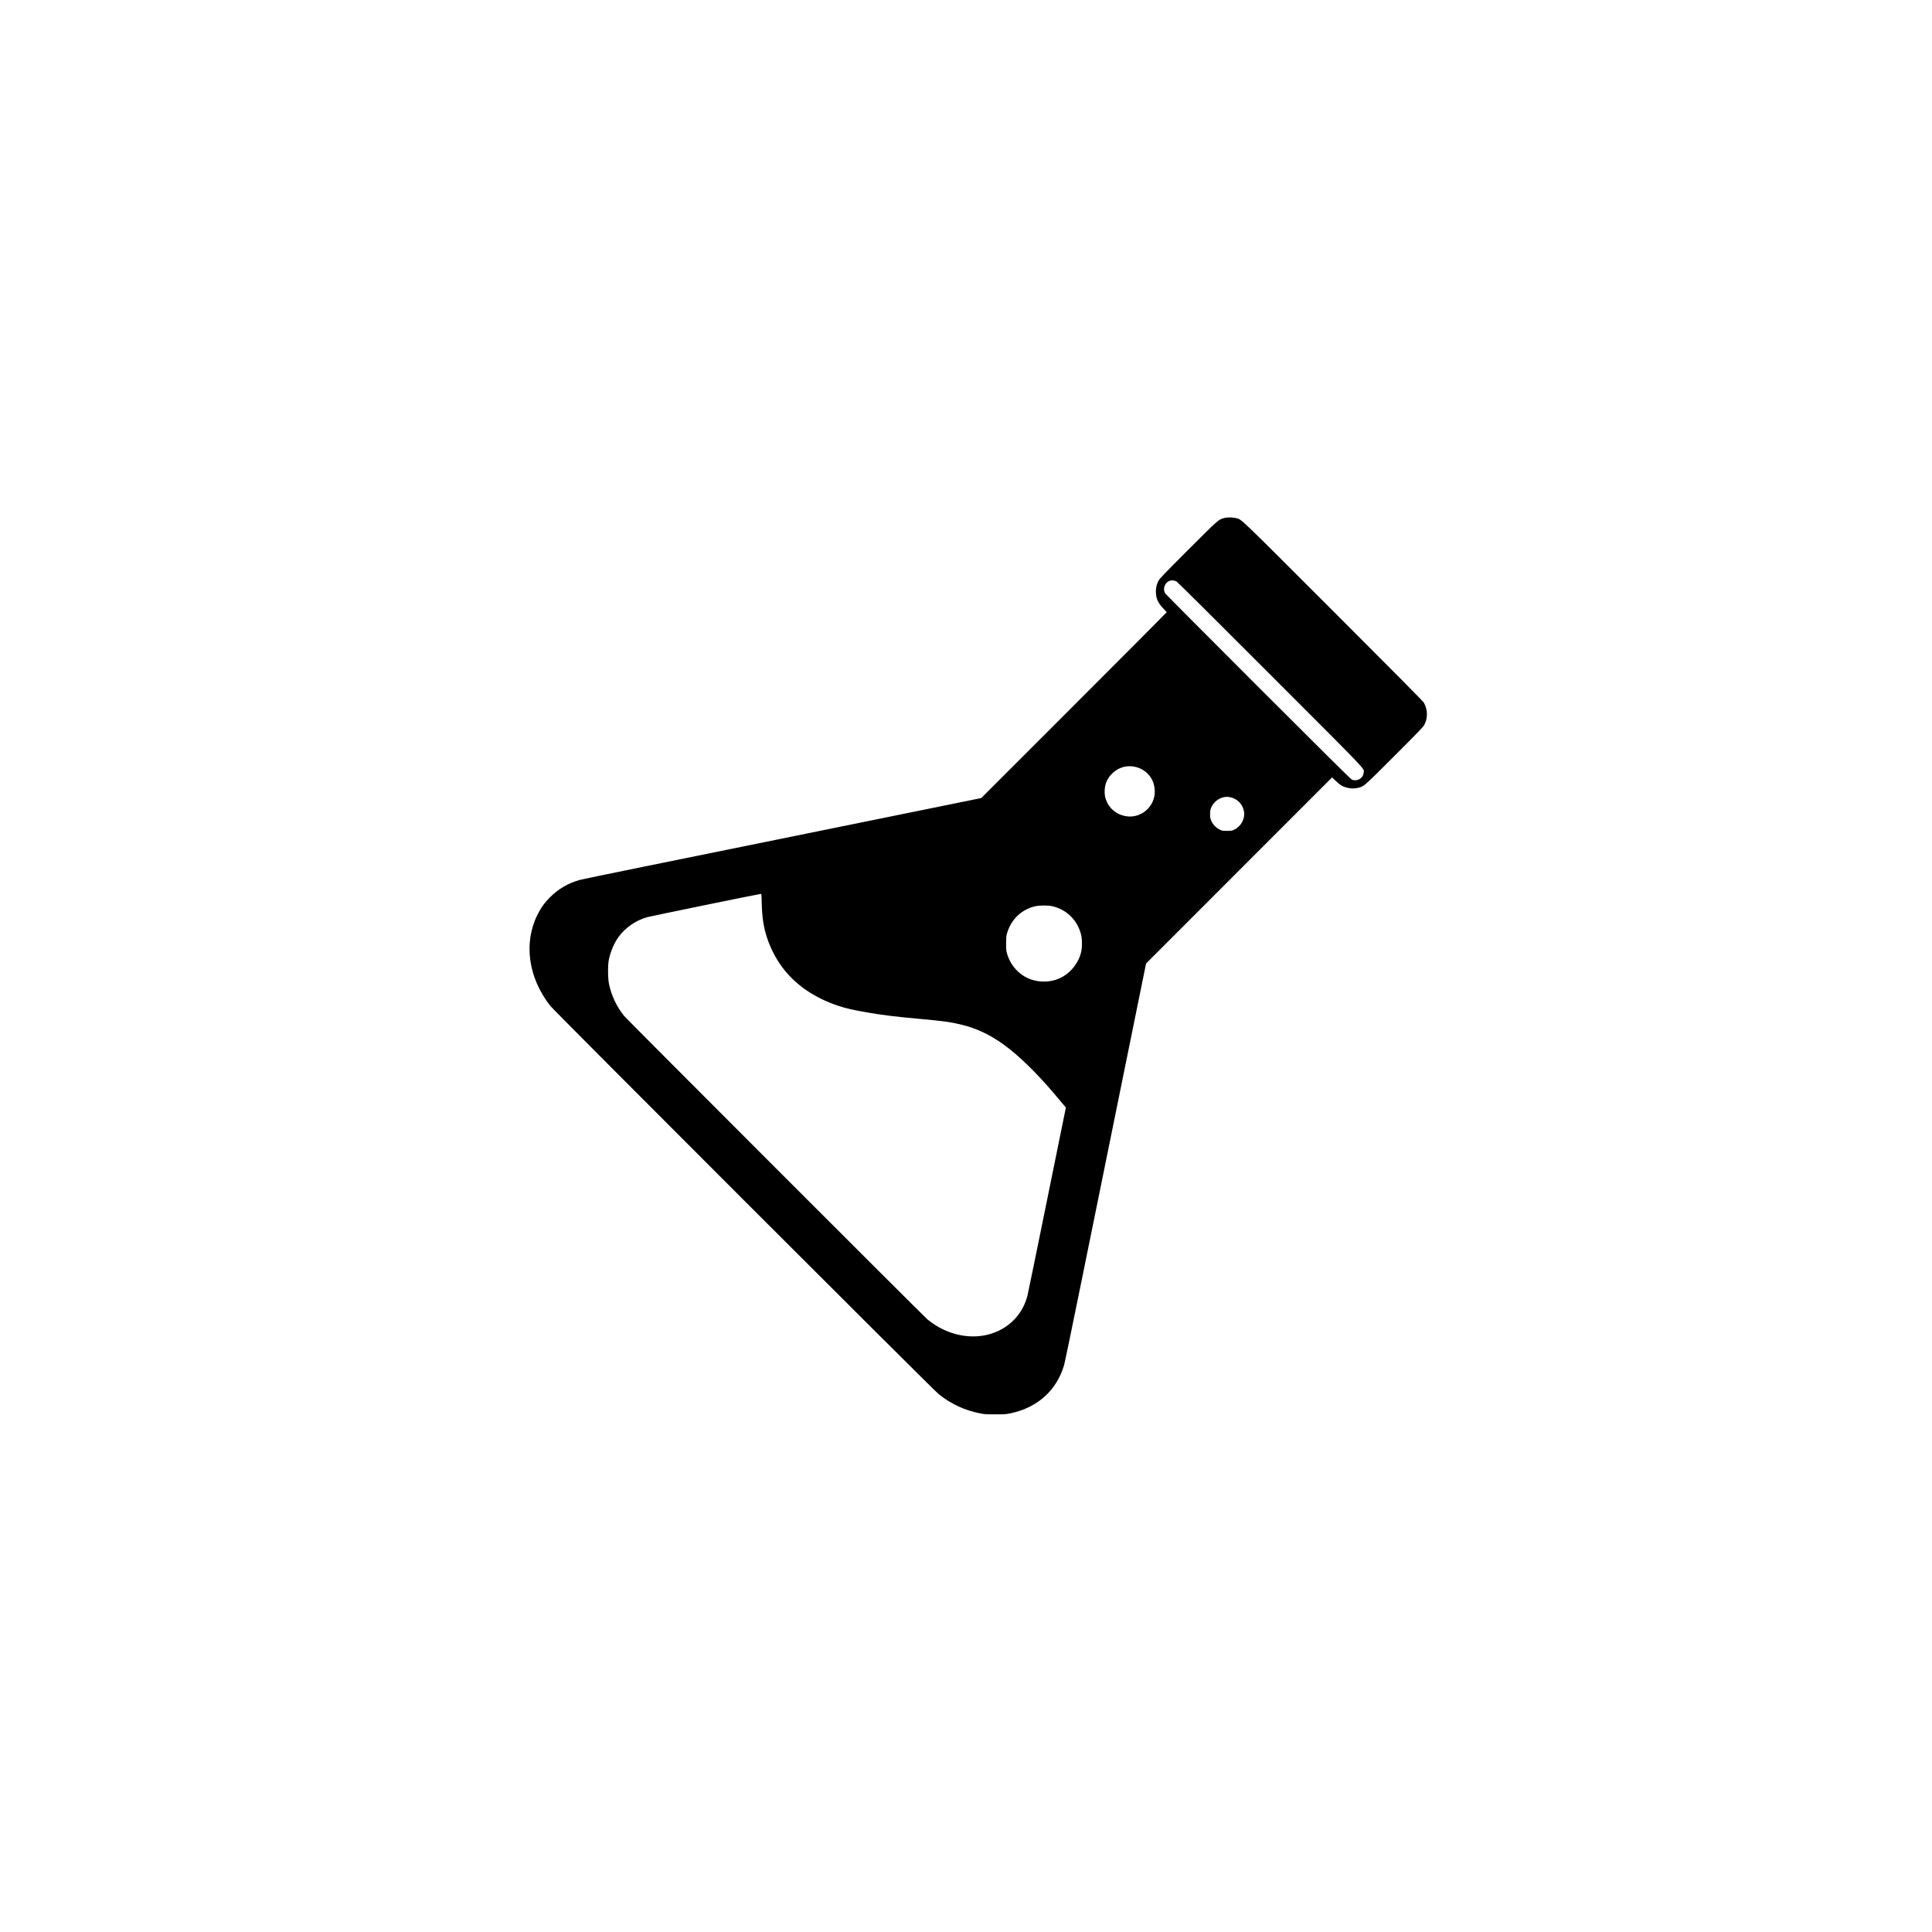<?xml version="1.0" standalone="no"?>
<!DOCTYPE svg PUBLIC "-//W3C//DTD SVG 20010904//EN"
 "http://www.w3.org/TR/2001/REC-SVG-20010904/DTD/svg10.dtd">
<svg version="1.0" xmlns="http://www.w3.org/2000/svg"
 width="4675pt" height="4675pt" viewBox="0 0 4675 4675"
 preserveAspectRatio="xMidYMid meet">

<g transform="translate(0,4675) scale(0.1,-0.1)"
fill="#000000" stroke="none">
<path d="M29623 34215 c-141 -38 -126 -25 -870 -768 -597 -597 -695 -700 -721
-752 -47 -94 -62 -159 -62 -261 0 -162 48 -270 181 -409 43 -45 79 -86 79 -91
0 -5 -1009 -1018 -2243 -2252 l-2243 -2243 -1720 -350 c-945 -192 -2461 -500
-3369 -685 -907 -184 -2302 -468 -3100 -630 -797 -162 -1489 -305 -1536 -319
-274 -78 -507 -215 -708 -415 -131 -130 -222 -256 -306 -425 -341 -683 -221
-1529 311 -2205 100 -127 9272 -9297 9399 -9396 312 -246 634 -394 1015 -467
99 -19 148 -22 360 -21 228 0 254 2 371 27 648 138 1112 559 1288 1167 17 58
211 994 431 2080 221 1086 441 2171 490 2410 49 239 307 1513 575 2830 l487
2395 2251 2252 2251 2252 86 -83 c47 -46 106 -95 131 -109 115 -68 276 -93
402 -63 154 36 128 14 889 774 613 614 700 704 727 759 84 169 78 365 -15 530
-18 33 -718 739 -2198 2219 -2352 2351 -2204 2210 -2352 2248 -75 19 -210 20
-281 1z m-1155 -1534 c21 -11 971 -954 2273 -2258 2430 -2432 2266 -2259 2257
-2369 -11 -136 -157 -222 -286 -169 -26 11 -672 651 -2265 2243 -1225 1225
-2237 2242 -2249 2260 -72 116 -14 270 118 312 40 13 107 4 152 -19z m-986
-4490 c283 -72 463 -308 461 -601 -3 -344 -298 -619 -638 -597 -222 15 -417
142 -511 332 -48 97 -64 165 -64 270 0 174 57 314 179 435 156 155 366 214
573 161z m2279 -731 c175 -33 308 -166 340 -342 32 -172 -66 -360 -230 -441
-62 -30 -71 -32 -181 -32 -105 0 -120 2 -171 28 -108 53 -188 144 -224 256
-13 40 -16 76 -13 145 3 78 9 100 37 158 57 114 171 203 293 227 61 12 88 12
149 1z m-11328 -2587 c10 -470 91 -806 282 -1183 278 -545 740 -952 1370
-1205 269 -108 485 -164 935 -240 360 -61 653 -97 1185 -145 637 -58 815 -83
1082 -150 597 -152 1089 -470 1718 -1111 219 -224 379 -402 617 -687 l170
-202 -452 -2223 c-248 -1222 -462 -2266 -476 -2320 -175 -707 -872 -1117
-1635 -963 -283 57 -556 189 -783 376 -94 78 -7280 7267 -7347 7350 -175 218
-300 482 -361 761 -30 141 -33 468 -5 599 43 203 134 413 240 555 164 222 414
393 682 470 89 25 2710 563 2751 564 21 1 21 -2 27 -246z m7014 -48 c366 -77
640 -352 719 -719 20 -93 20 -280 0 -373 -61 -286 -268 -541 -532 -659 -209
-93 -476 -101 -696 -21 -273 99 -487 333 -570 622 -20 70 -23 101 -22 250 0
156 2 177 28 260 101 332 362 571 696 640 89 18 293 18 377 0z"/>
</g>
</svg>
